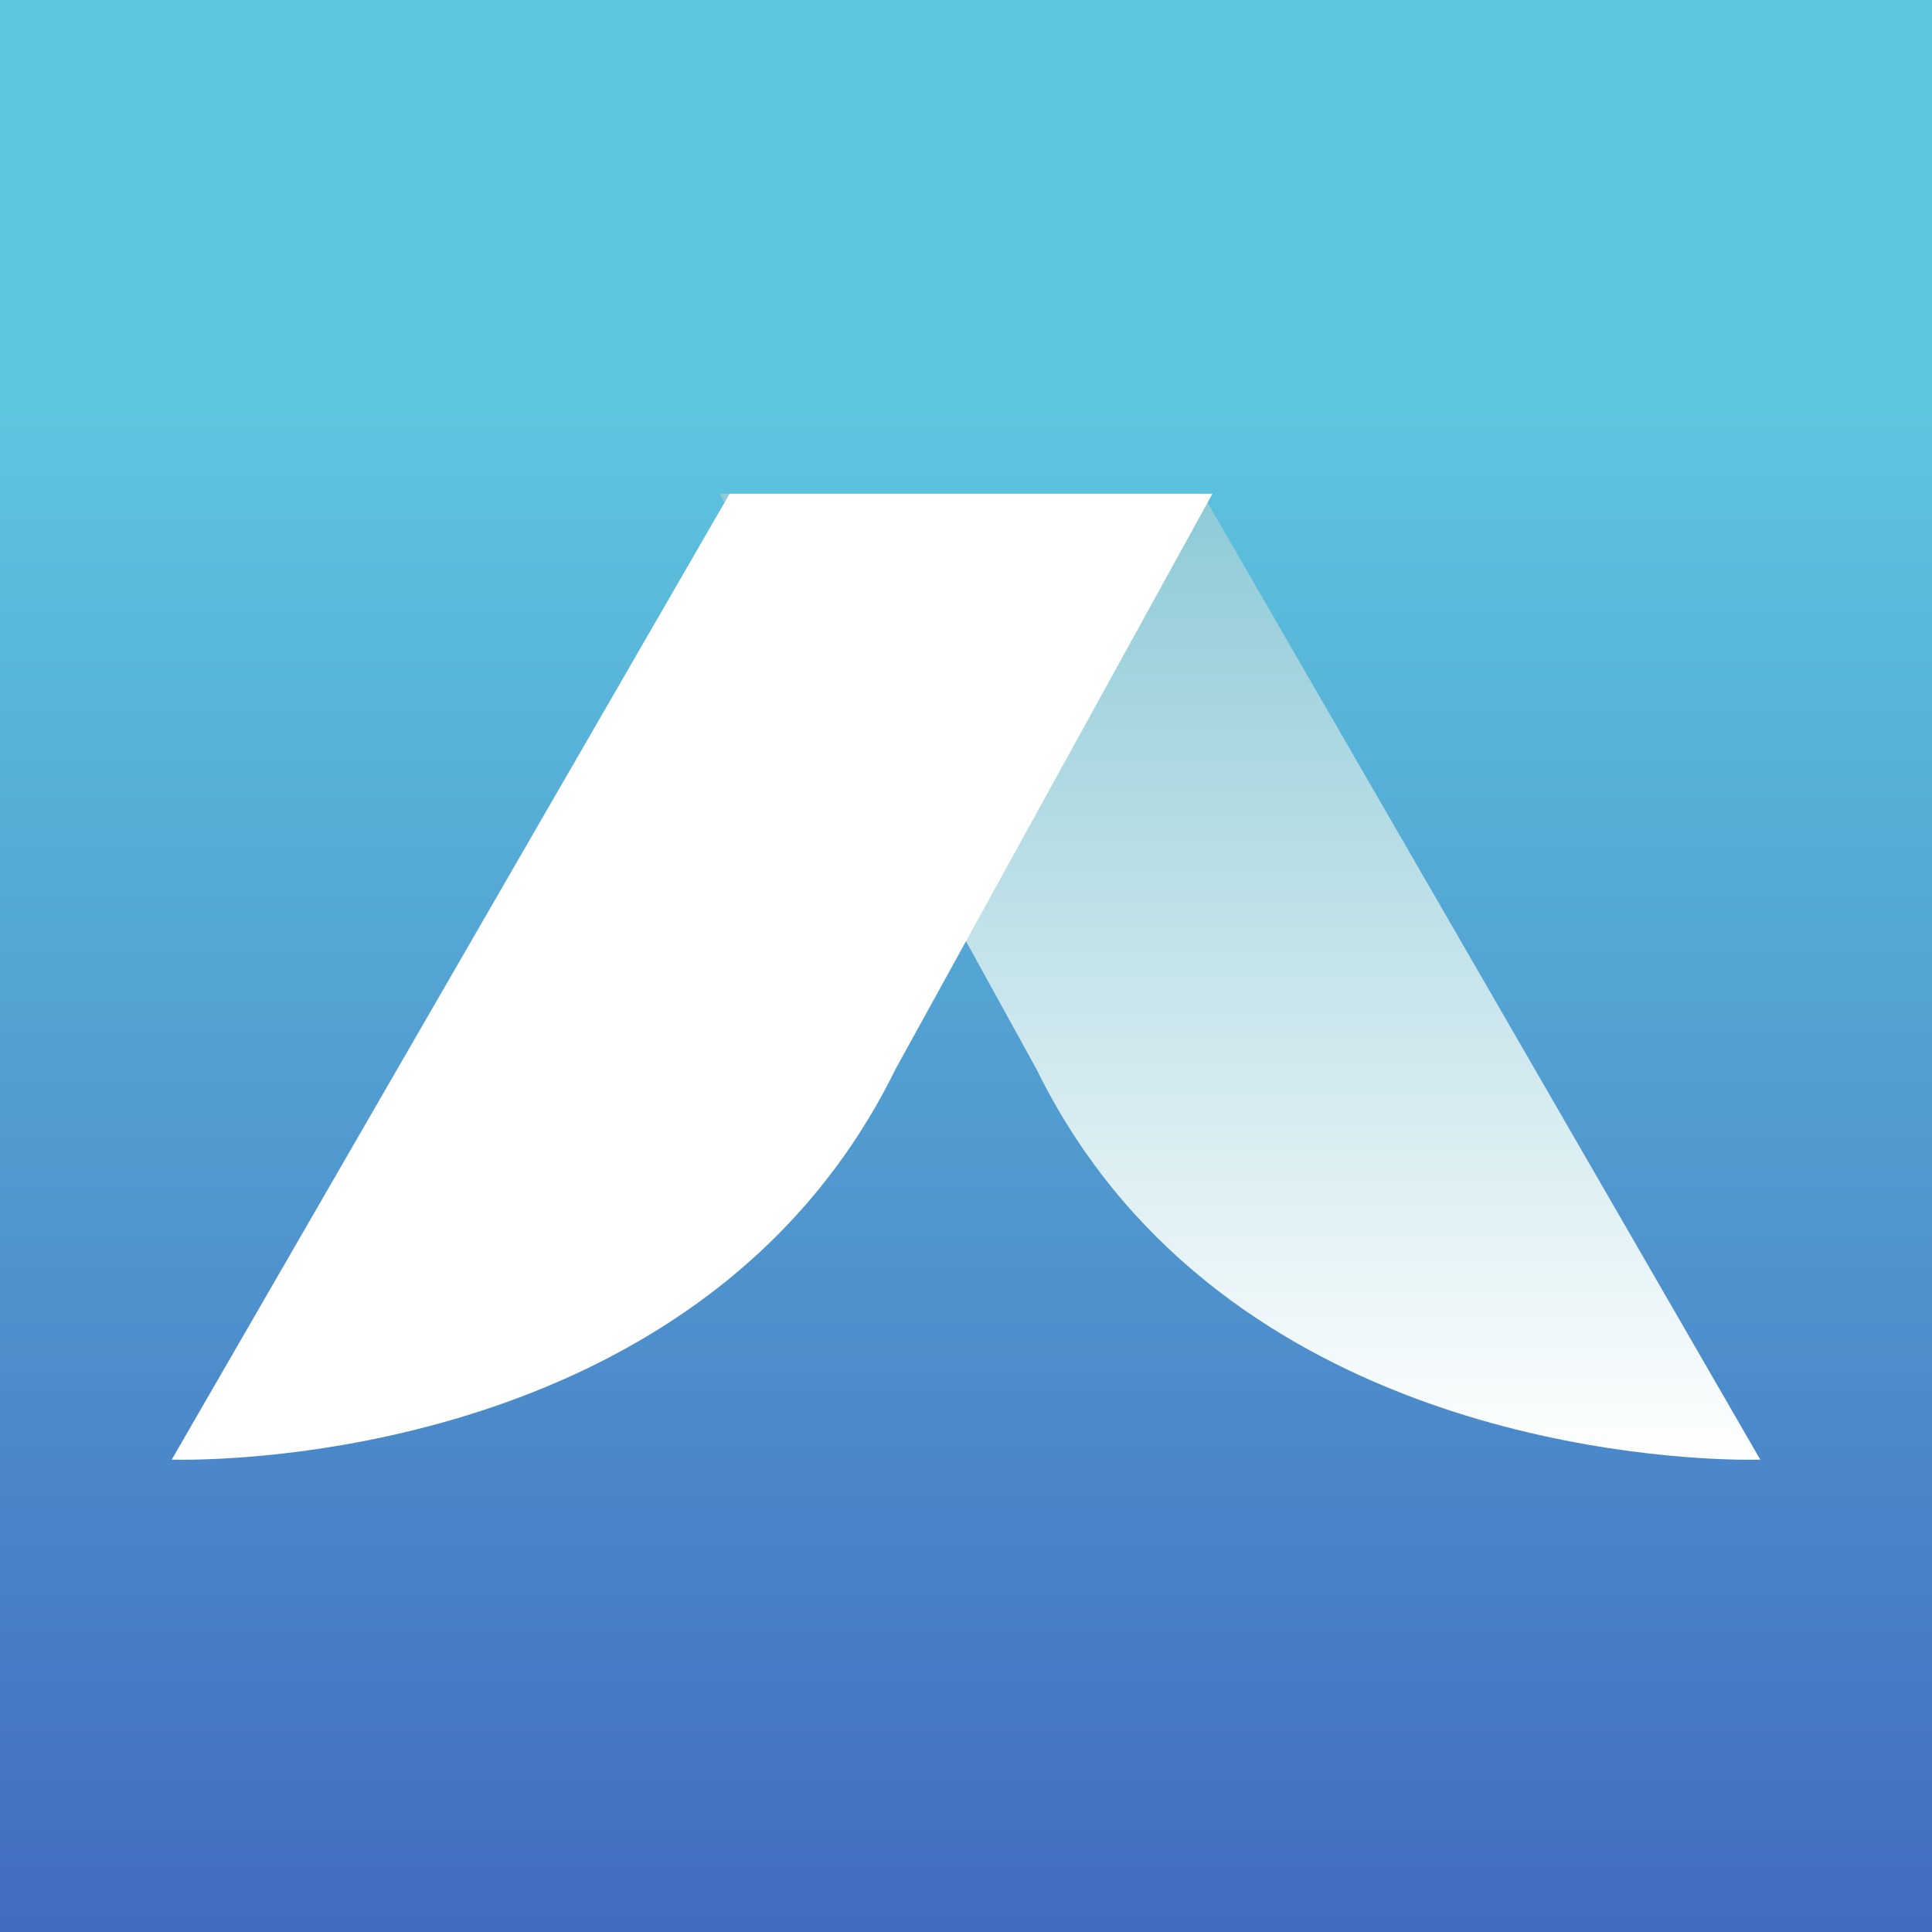 <svg viewBox="0 0 90 90" xmlns="http://www.w3.org/2000/svg"><rect x="0" y="0" width="90" height="90" fill="#333333" stroke="none"/><defs><linearGradient x1="50%" y1="21.093%" x2="50%" y2="100%" id="a"><stop stop-color="#5DC6DF" offset="0%"/><stop stop-color="#436BBF" offset="100%"/></linearGradient><linearGradient x1="50%" y1="0%" x2="50%" y2="100%" id="b"><stop stop-color="#8ECAD7" offset="0%"/><stop stop-color="#FFF" offset="100%"/></linearGradient></defs><g fill="none" fill-rule="evenodd"><path fill="url(#a)" d="M0 0h90v90H0z"/><path d="M40.29 26.818C48.472 43.48 68.102 44.9 72.92 44.995c.693.012 1.08-.001 1.08-.001L48.013 0H25.52l14.77 26.818Z" fill="url(#b)" transform="translate(8 23)"/><path d="M56.48 23H33.988L8 67.994s24.349.89 33.71-18.176L56.48 23Z" fill="#FFF"/></g></svg>